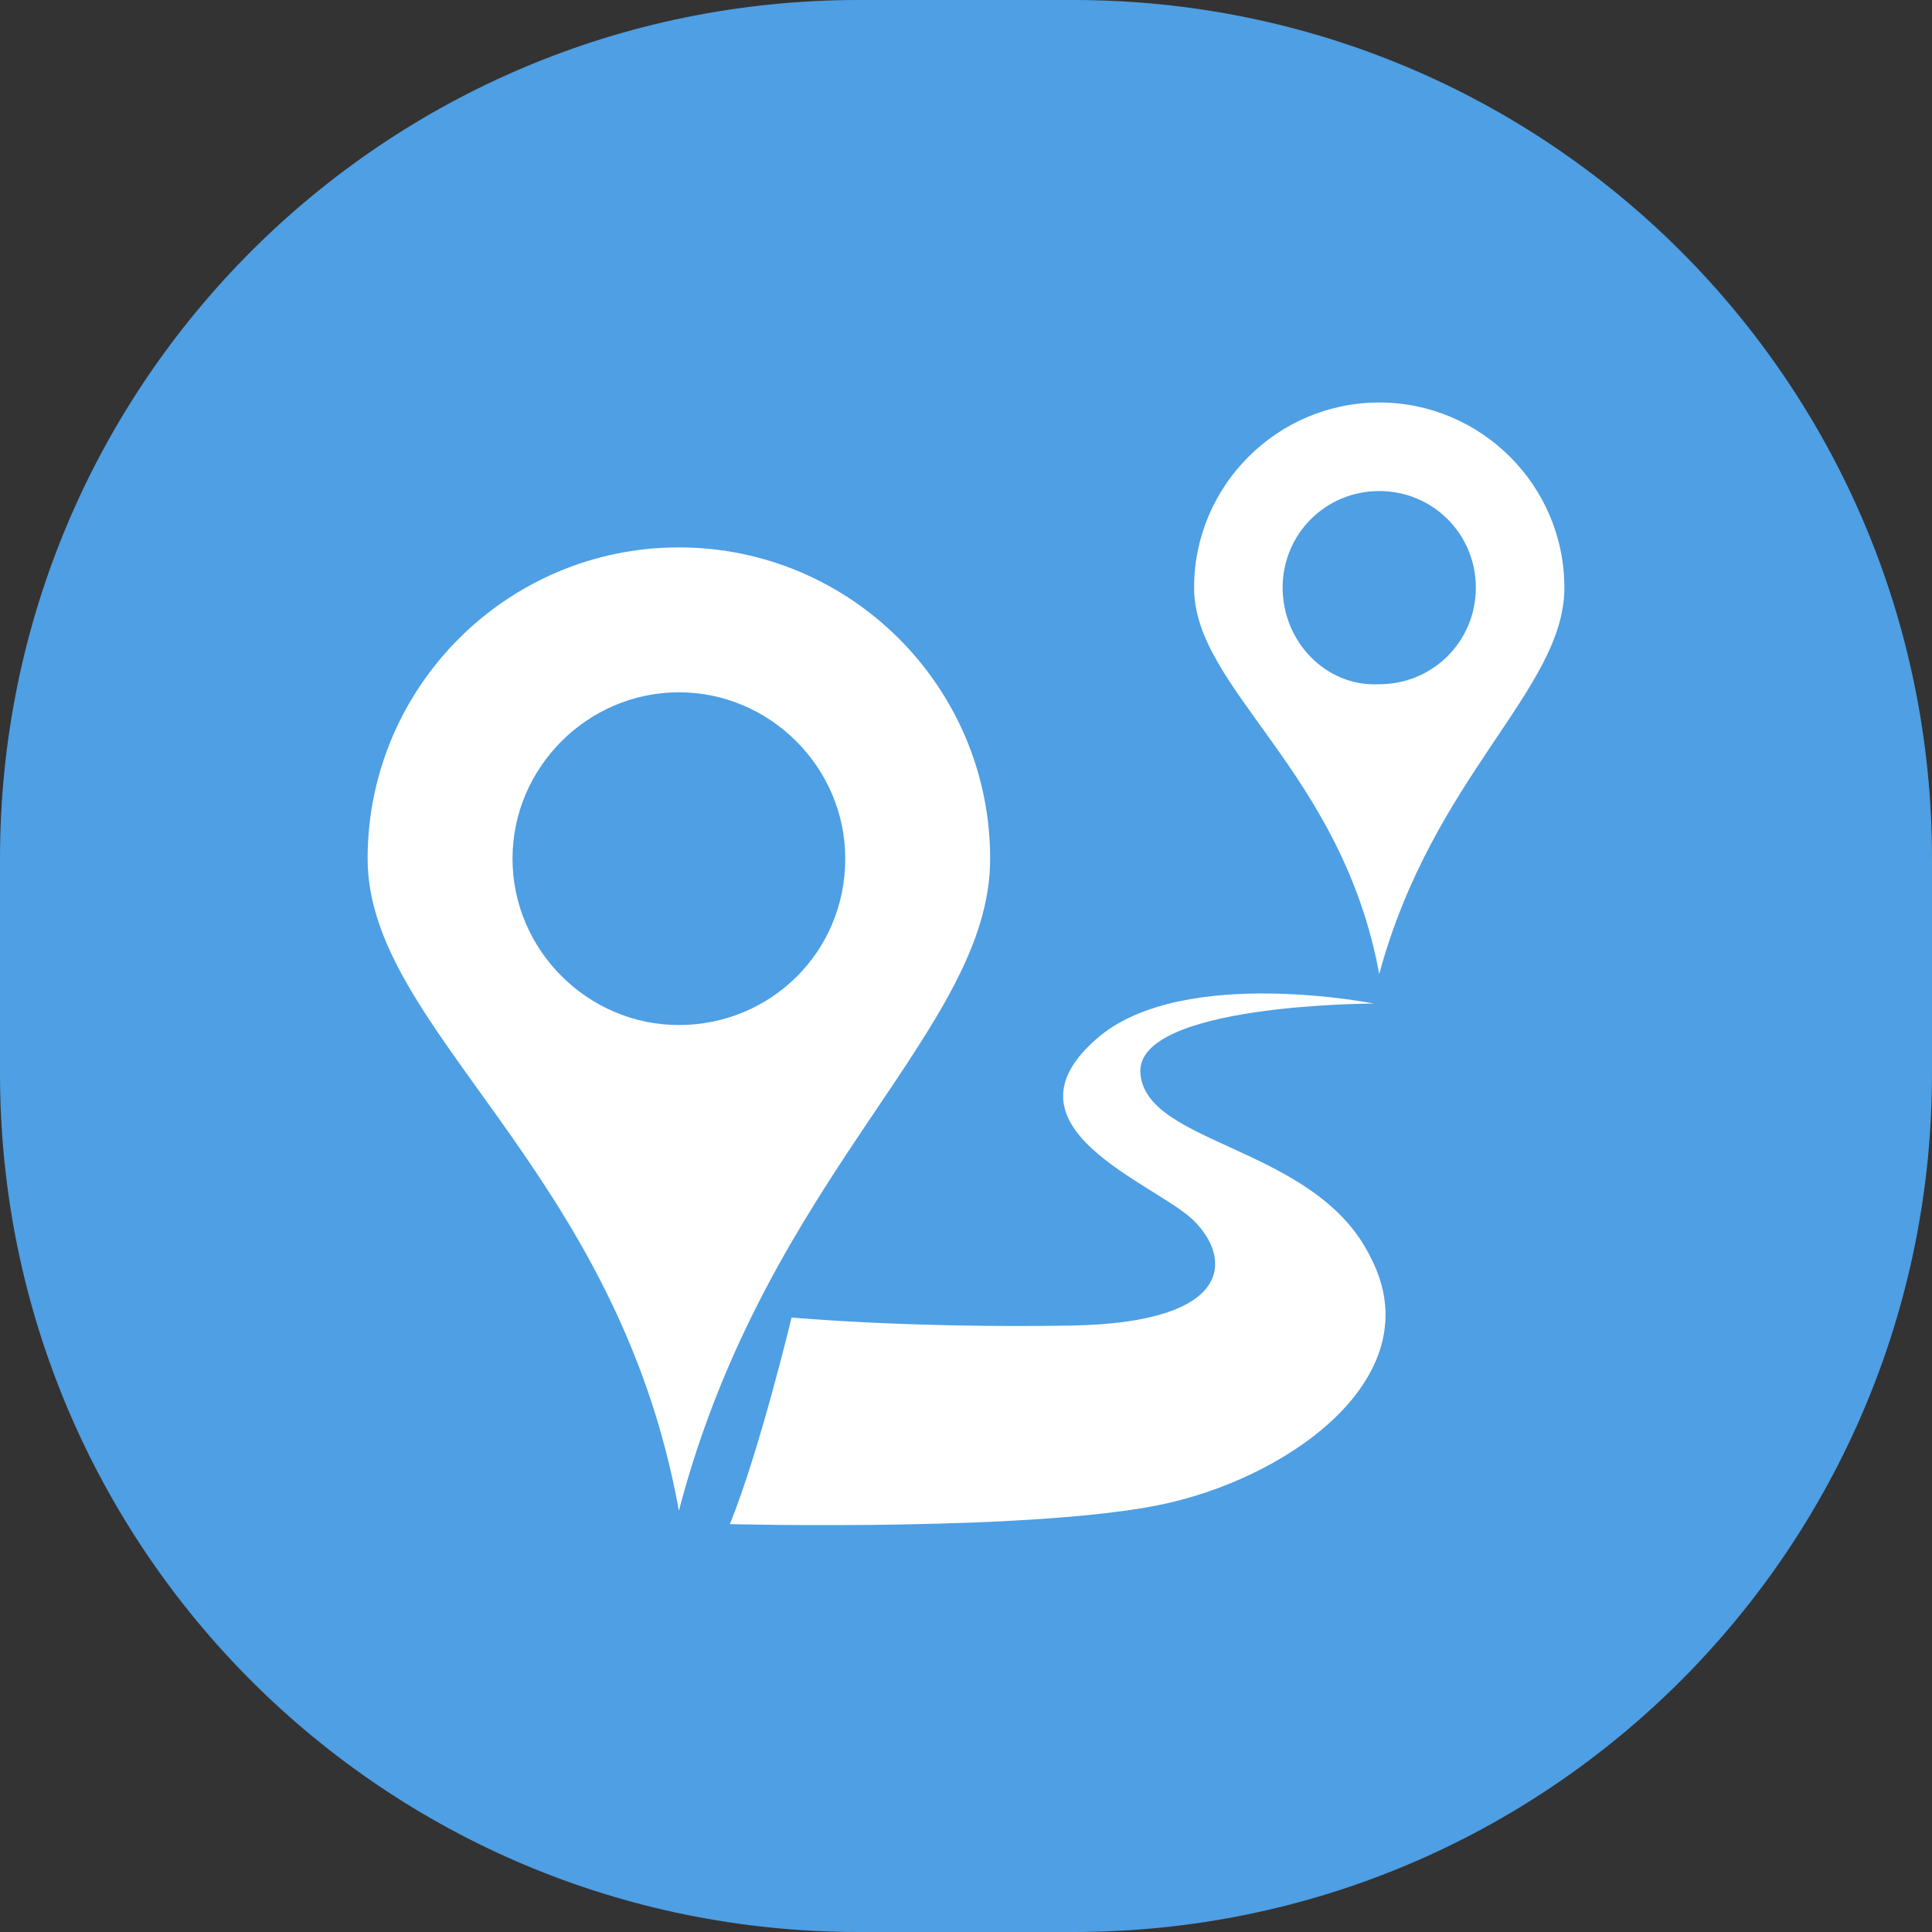 <?xml version="1.0" encoding="UTF-8" standalone="no"?>
<svg width="18px" height="18px" viewBox="0 0 18 18" version="1.1" xmlns="http://www.w3.org/2000/svg" xmlns:xlink="http://www.w3.org/1999/xlink">
    <rect x="0" y="0" width="18" height="18" fill="#333333" stroke="none"/>
    <!-- Generator: Sketch 41 (35326) - http://www.bohemiancoding.com/sketch -->
    <title>飞行路线</title>
    <desc>Created with Sketch.</desc>
    <defs></defs>
    <g id="AirCommunity-" stroke="none" stroke-width="1" fill="none" fill-rule="evenodd">
        <g id="路线详情" transform="translate(-15, -592)">
            <g id="Group-5" transform="translate(14, 590)">
                <g id="飞行路线" transform="translate(1, 2)">
                    <g id="Group">
                        <path d="M10,18 L8,18 C3.575,18 0,14.425 0,10 L0,8 C0,3.575 3.575,0 8,0 L10,0 C14.425,0 18,3.575 18,8 L18,10 C18,14.425 14.425,18 10,18 L10,18 Z" id="Shape" fill="#4E9FE4"></path>
                        <path d="M10.625,10 C10.575,9.35 12.8,9.35 12.8,9.35 C12.8,9.35 11.05,9 10.25,9.65 C9.225,10.5 10.775,11.025 11.125,11.375 C11.475,11.725 11.5,12.325 9.975,12.35 C8.45,12.375 7.375,12.275 7.375,12.275 C7.375,12.275 7.075,13.525 6.8,14.2 C6.8,14.2 9.725,14.275 10.9,14 C12.075,13.725 13.325,12.8 12.775,11.725 C12.275,10.675 10.675,10.675 10.625,10 L10.625,10 Z" id="Shape" fill="#FFFFFF"></path>
                        <path d="M6.325,5.1 C4.725,5.1 3.425,6.4 3.425,8 C3.425,9.6 5.75,10.875 6.325,14.075 C7.15,10.925 9.225,9.6 9.225,8 C9.225,6.4 7.925,5.1 6.325,5.1 L6.325,5.1 Z M6.325,9.55 C5.475,9.55 4.775,8.85 4.775,8 C4.775,7.15 5.475,6.45 6.325,6.45 C7.175,6.45 7.875,7.15 7.875,8 C7.875,8.875 7.175,9.55 6.325,9.55 Z" id="Shape" fill="#FFFFFF"></path>
                        <path d="M14.575,5.475 C14.575,4.525 13.8,3.75 12.85,3.75 C11.9,3.75 11.125,4.525 11.125,5.475 C11.125,6.425 12.5,7.175 12.85,9.075 C13.35,7.225 14.575,6.425 14.575,5.475 Z M11.95,5.475 C11.95,4.975 12.35,4.575 12.85,4.575 C13.35,4.575 13.75,4.975 13.75,5.475 C13.75,5.975 13.35,6.375 12.85,6.375 C12.35,6.4 11.95,5.975 11.95,5.475 Z" id="Shape" fill="#FFFFFF"></path>
                    </g>
                </g>
            </g>
        </g>
    </g>
</svg>